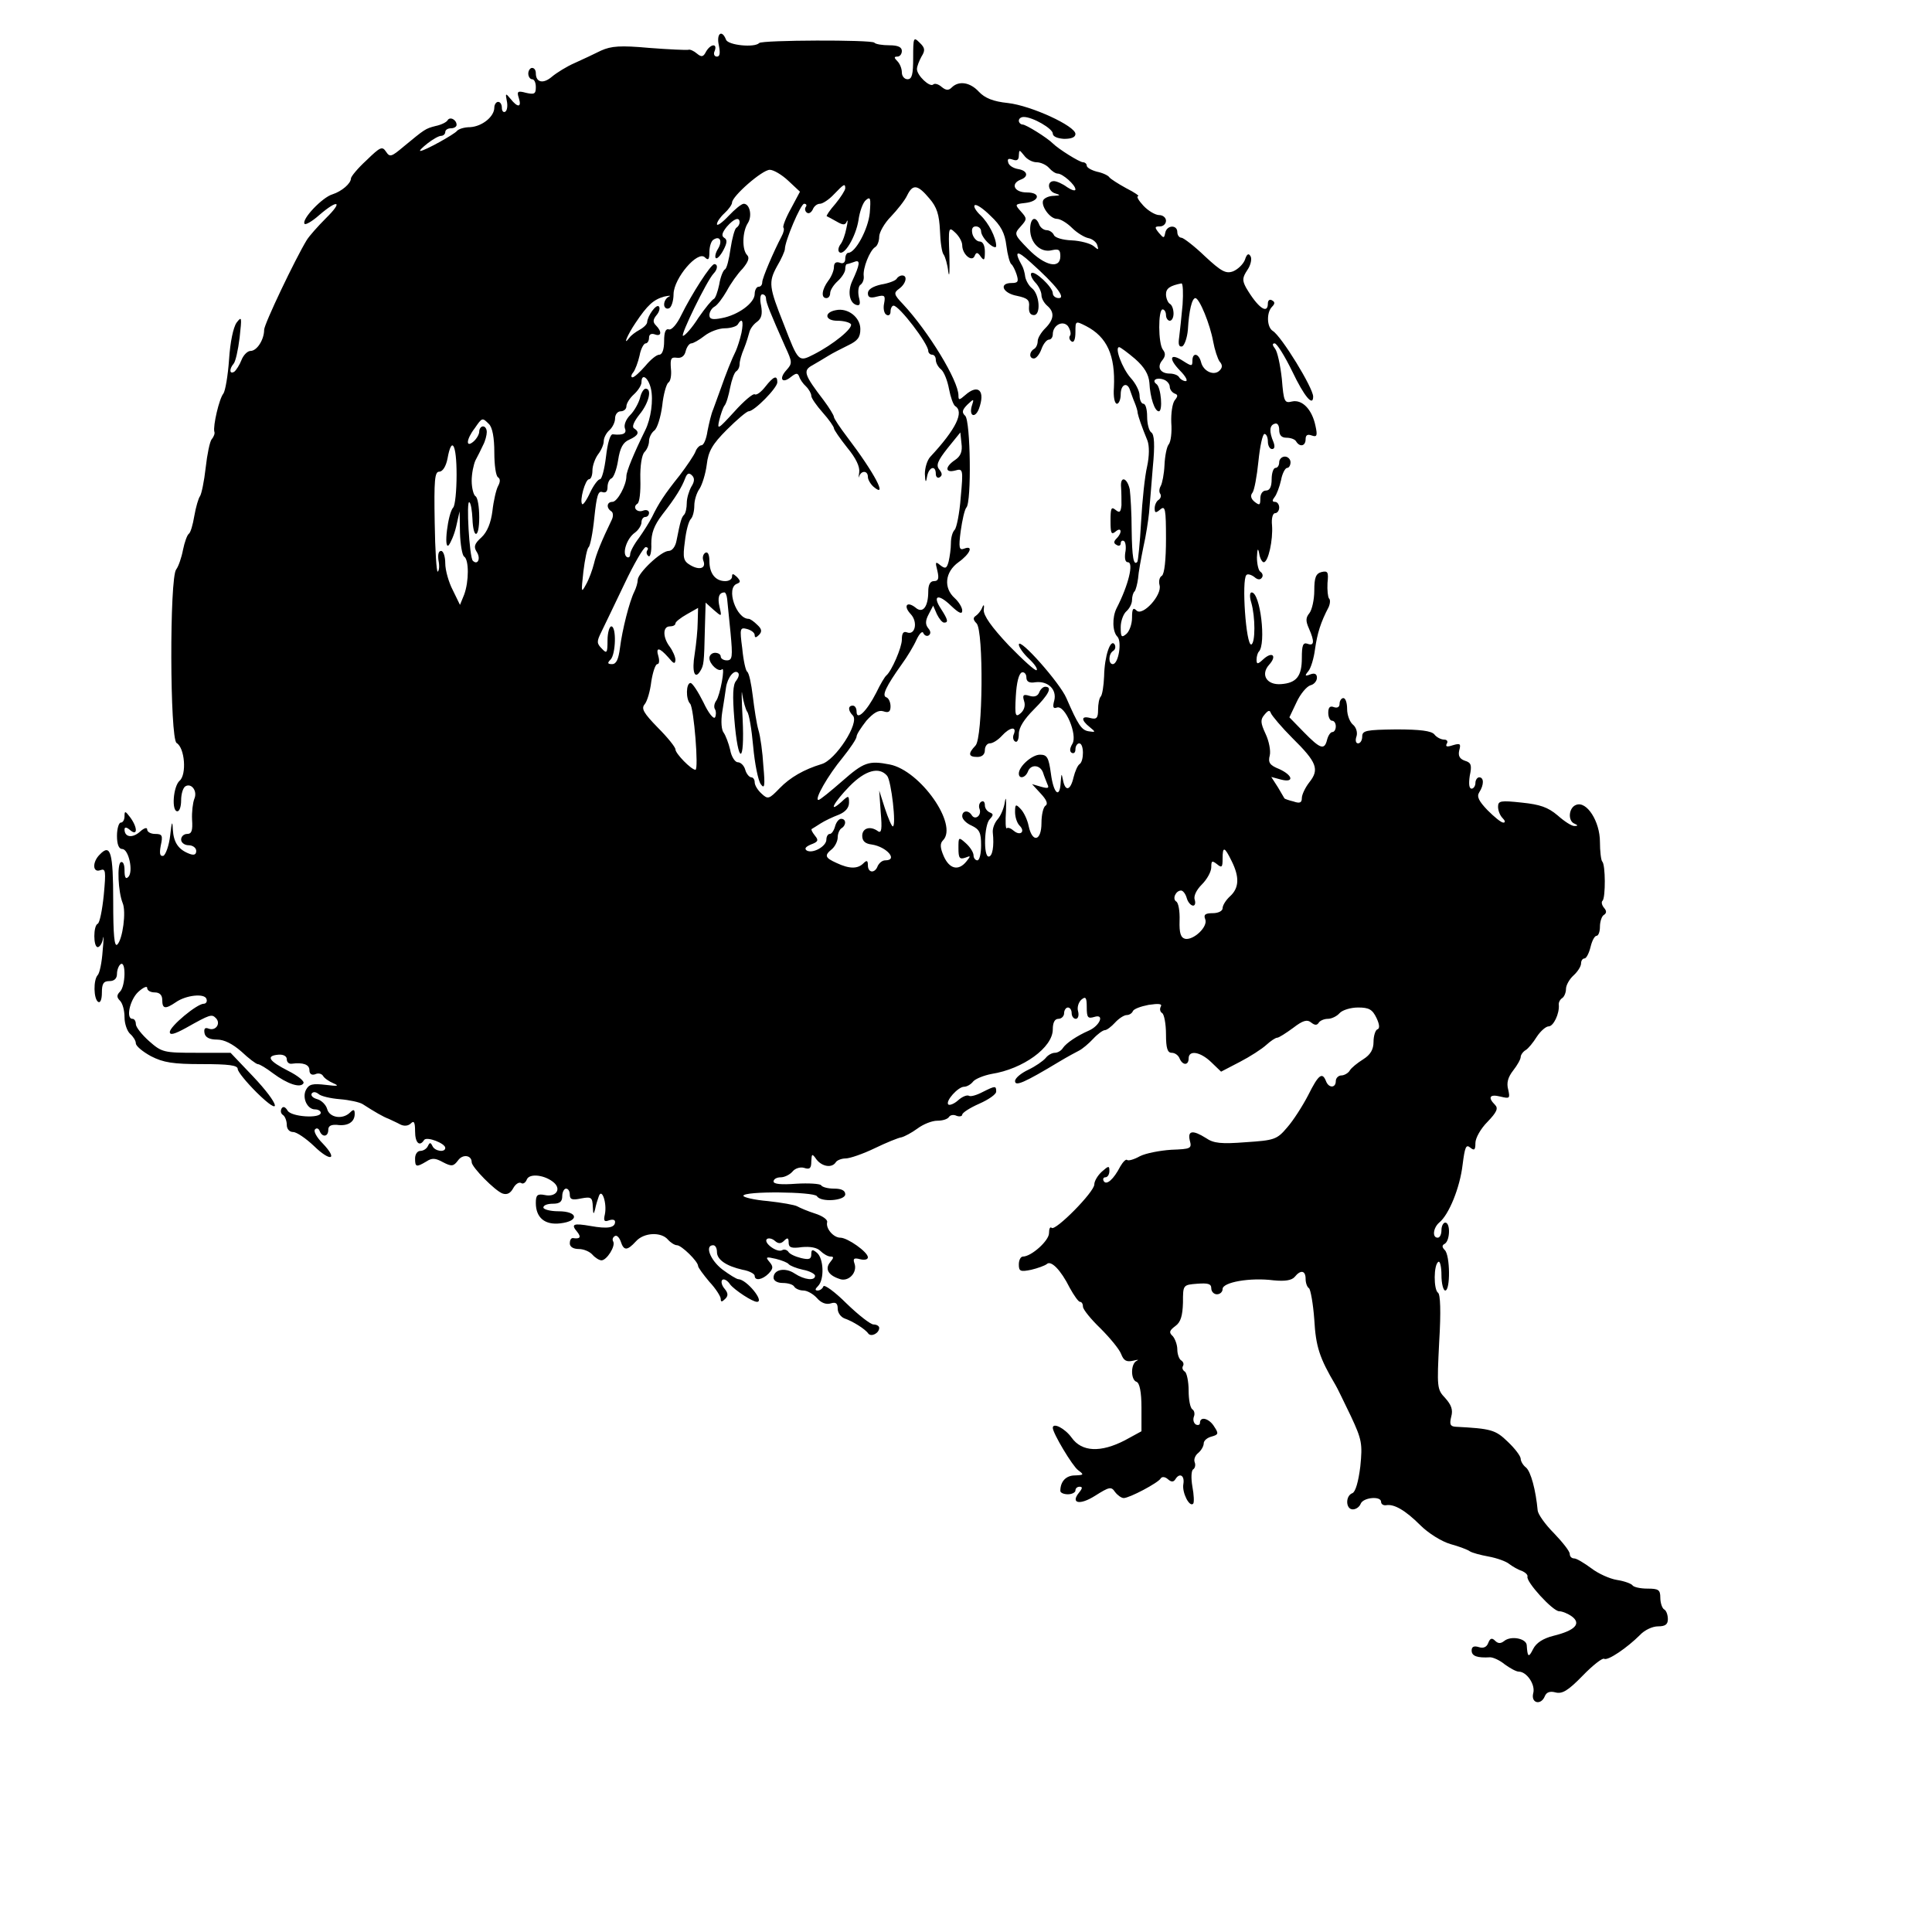 <?xml version="1.0" standalone="no"?>
<!DOCTYPE svg PUBLIC "-//W3C//DTD SVG 20010904//EN"
 "http://www.w3.org/TR/2001/REC-SVG-20010904/DTD/svg10.dtd">
<svg version="1.0" xmlns="http://www.w3.org/2000/svg"
 width="512pt" height="512pt" viewBox="0 0 512 512"
 preserveAspectRatio="xMidYMid meet">
<g transform="translate(0,512) scale(0.1,-0.1)"
fill="#000000" stroke="none">
<path d="M1905 5000 c4 -20 3 -30 -5 -30 -7 0 -10 7 -6 15 8 21 -11 19 -23 -2
-7 -14 -12 -15 -24 -5 -8 7 -19 12 -23 10 -5 -1 -52 1 -103 5 -77 7 -101 5
-128 -7 -18 -9 -50 -24 -70 -33 -21 -9 -48 -26 -60 -36 -23 -20 -43 -16 -43 9
0 8 -4 14 -10 14 -5 0 -10 -7 -10 -15 0 -8 5 -15 10 -15 6 0 10 -9 10 -21 0
-18 -4 -20 -26 -15 -22 6 -25 4 -19 -14 8 -25 -3 -26 -22 -2 -13 16 -14 15
-10 -5 3 -13 1 -26 -4 -29 -5 -3 -9 2 -9 10 0 9 -4 16 -10 16 -5 0 -10 -7 -10
-15 0 -24 -32 -50 -64 -52 -16 0 -31 -5 -35 -10 -7 -9 -86 -53 -97 -53 -4 0 5
9 19 20 14 11 30 20 36 20 6 0 11 5 11 10 0 6 7 10 15 10 8 0 15 4 15 9 0 14
-18 23 -24 12 -3 -5 -17 -12 -32 -15 -27 -7 -28 -8 -85 -55 -32 -27 -36 -28
-46 -13 -10 15 -15 13 -52 -23 -23 -21 -41 -43 -41 -48 0 -13 -24 -34 -49 -42
-27 -8 -82 -66 -74 -78 2 -4 20 6 39 23 50 43 64 37 18 -8 -22 -22 -44 -47
-51 -58 -31 -51 -113 -223 -113 -238 0 -26 -19 -56 -36 -56 -8 0 -19 -11 -24
-24 -5 -13 -14 -27 -19 -31 -13 -8 -14 7 -2 21 5 5 12 36 16 69 6 55 6 58 -8
40 -9 -13 -17 -52 -20 -98 -3 -43 -10 -83 -15 -90 -11 -13 -28 -86 -24 -101 2
-4 -1 -13 -7 -20 -5 -6 -12 -40 -16 -76 -4 -36 -11 -69 -15 -75 -4 -5 -11 -29
-15 -52 -4 -24 -10 -45 -15 -48 -4 -3 -11 -22 -15 -42 -4 -21 -12 -44 -18 -52
-18 -21 -17 -449 1 -460 22 -13 27 -84 8 -100 -17 -15 -22 -81 -6 -81 6 0 10
13 10 29 0 17 5 33 11 37 16 10 33 -12 24 -33 -4 -10 -7 -35 -6 -55 2 -29 -1
-38 -13 -38 -9 0 -16 -7 -16 -15 0 -8 9 -15 20 -15 11 0 20 -7 20 -15 0 -10
-6 -12 -17 -8 -30 11 -43 30 -45 65 -1 25 -3 21 -7 -16 -3 -27 -12 -51 -18
-54 -9 -2 -11 5 -7 27 6 27 4 31 -15 31 -11 0 -21 5 -21 12 0 6 -8 4 -19 -6
-20 -18 -41 -15 -41 6 0 7 6 6 15 -2 20 -17 20 7 0 34 -13 17 -15 18 -15 3 0
-9 -4 -17 -10 -17 -5 0 -10 -16 -10 -35 0 -23 5 -35 14 -35 17 0 30 -60 16
-74 -7 -7 -10 -1 -10 18 0 15 -4 24 -10 21 -10 -6 -7 -78 5 -108 10 -23 0 -96
-14 -110 -8 -8 -11 25 -11 115 0 129 -7 153 -35 124 -21 -20 -20 -50 1 -42 14
5 15 -2 9 -66 -4 -40 -11 -74 -16 -76 -12 -5 -12 -62 0 -62 5 0 12 10 14 23 2
12 2 -3 -1 -33 -2 -30 -8 -59 -13 -64 -12 -13 -11 -63 1 -71 6 -4 10 7 10 24
0 24 4 31 20 31 13 0 20 7 20 19 0 11 5 23 10 26 14 9 13 -58 -2 -73 -9 -9 -9
-15 0 -24 7 -7 12 -26 12 -44 0 -17 7 -37 15 -44 8 -7 15 -18 15 -25 0 -7 18
-22 40 -34 33 -17 59 -21 135 -21 71 0 95 -3 95 -13 0 -7 23 -35 50 -62 70
-69 62 -33 -10 43 l-59 62 -90 0 c-87 0 -92 1 -126 31 -19 17 -35 37 -35 45 0
8 -4 14 -9 14 -18 0 -7 50 15 71 13 12 24 17 24 11 0 -7 9 -12 20 -12 13 0 20
-7 20 -20 0 -24 8 -25 36 -6 27 19 76 24 81 9 3 -7 -1 -13 -7 -13 -18 0 -90
-60 -90 -75 0 -9 12 -6 43 11 64 36 68 37 79 26 14 -14 0 -35 -19 -28 -10 4
-13 0 -11 -12 2 -11 13 -17 33 -17 19 0 41 -11 65 -32 19 -18 39 -33 43 -33 5
0 23 -11 40 -24 39 -29 73 -40 81 -27 4 5 -14 20 -40 33 -51 26 -61 40 -26 43
13 1 22 -4 22 -12 0 -8 6 -13 13 -12 30 4 47 -2 47 -17 0 -10 6 -14 15 -11 8
4 17 2 21 -4 3 -6 16 -15 28 -20 16 -7 11 -8 -21 -4 -34 4 -44 2 -52 -13 -11
-21 3 -52 24 -52 8 0 15 -4 15 -9 0 -16 -79 -11 -88 6 -6 10 -12 12 -16 5 -3
-6 -2 -13 4 -17 5 -3 10 -15 10 -26 0 -11 7 -19 17 -19 9 0 34 -17 55 -37 44
-43 65 -37 23 7 -16 16 -25 33 -20 37 4 5 10 2 12 -4 7 -18 23 -16 23 3 0 10
7 14 23 13 28 -4 47 7 47 29 0 12 -3 13 -12 4 -20 -20 -55 -14 -61 9 -3 11
-15 23 -26 26 -11 3 -18 9 -15 15 4 5 10 5 18 -1 6 -6 32 -12 57 -14 25 -2 52
-8 60 -13 31 -20 55 -34 69 -39 8 -4 22 -10 31 -15 10 -5 21 -4 28 3 8 8 11 3
11 -21 0 -31 12 -42 24 -23 7 10 56 -9 56 -21 0 -13 -28 -9 -34 5 -5 10 -7 10
-12 0 -3 -7 -12 -13 -20 -13 -8 0 -14 -9 -14 -20 0 -23 3 -24 30 -8 15 10 24
9 44 -2 23 -12 28 -11 40 5 12 17 36 14 36 -5 0 -13 62 -76 82 -83 12 -4 21 1
28 14 6 11 15 17 21 14 5 -4 12 1 15 9 7 18 50 12 73 -9 19 -18 3 -38 -25 -32
-20 4 -24 0 -24 -21 0 -39 24 -59 65 -54 51 6 47 32 -5 32 -22 0 -40 5 -40 10
0 6 11 10 25 10 18 0 25 5 25 20 0 11 5 20 10 20 6 0 10 -7 10 -16 0 -13 7
-15 30 -10 27 5 30 3 31 -22 1 -20 2 -22 6 -7 2 11 7 27 10 35 8 23 22 -19 16
-48 -4 -17 -2 -21 11 -16 9 3 16 2 16 -4 0 -16 -20 -19 -65 -11 -46 8 -53 5
-35 -16 11 -14 7 -19 -12 -16 -5 0 -8 -6 -8 -14 0 -9 9 -15 24 -15 13 0 29 -7
36 -15 7 -8 18 -15 24 -15 14 0 38 38 31 50 -3 5 -1 11 4 14 5 4 12 -3 16 -14
8 -25 17 -25 40 0 21 24 67 26 85 5 7 -8 18 -15 24 -15 12 0 56 -43 56 -55 0
-4 14 -23 30 -42 17 -18 30 -39 30 -45 0 -9 3 -9 12 0 8 8 8 15 -2 27 -7 8
-10 19 -6 23 4 4 14 -1 21 -12 12 -15 59 -46 71 -46 21 0 -27 59 -49 60 -5 0
-24 12 -43 26 -32 25 -47 64 -24 64 6 0 10 -8 10 -18 0 -20 24 -37 68 -47 18
-3 32 -11 32 -16 0 -14 20 -11 37 6 12 13 13 18 2 31 -11 13 -9 14 17 8 16 -4
31 -10 34 -14 3 -4 20 -11 38 -15 17 -3 32 -11 32 -16 0 -14 -28 -11 -54 6
-25 17 -56 11 -56 -11 0 -8 10 -14 24 -14 14 0 28 -4 31 -10 3 -5 14 -10 24
-10 10 0 26 -9 36 -20 11 -13 25 -18 37 -14 13 4 18 0 18 -14 0 -11 8 -22 18
-26 21 -7 55 -28 63 -40 8 -10 29 1 29 15 0 5 -7 9 -15 9 -8 0 -40 25 -72 56
-31 31 -59 51 -61 45 -2 -6 -9 -11 -15 -11 -8 0 -7 4 1 12 17 17 15 73 -3 88
-12 10 -15 9 -15 -4 0 -13 -6 -15 -27 -10 -16 4 -31 11 -34 17 -4 5 -11 7 -16
4 -13 -8 -50 19 -41 29 4 4 14 2 21 -4 10 -9 17 -8 25 0 9 9 12 8 12 -5 0 -13
7 -16 35 -12 22 2 40 -1 49 -10 8 -8 20 -15 27 -15 9 0 9 -3 -1 -15 -14 -17
-6 -34 24 -44 24 -10 50 17 40 42 -4 12 0 14 15 10 12 -3 21 -1 21 5 0 14 -54
52 -73 52 -18 0 -39 24 -35 41 2 7 -13 17 -32 23 -19 6 -40 15 -47 19 -7 4
-42 10 -78 14 -36 3 -65 10 -65 14 0 13 187 11 195 -1 10 -17 75 -12 75 5 0
10 -10 15 -29 15 -17 0 -32 4 -35 9 -3 4 -33 6 -66 4 -40 -3 -60 -1 -60 6 0 6
8 11 19 11 10 0 24 7 31 15 7 9 21 13 31 10 15 -5 19 -1 19 17 1 21 2 22 14 5
15 -19 41 -23 51 -7 3 5 15 10 26 10 11 0 46 12 77 27 31 15 63 28 71 29 8 2
27 12 42 23 16 12 39 21 53 21 14 0 27 4 31 10 3 5 12 7 20 3 8 -3 15 -1 15 3
0 5 20 18 45 29 25 11 45 25 45 32 0 16 -2 16 -36 -1 -15 -8 -32 -13 -36 -10
-5 3 -18 -2 -29 -12 -10 -9 -22 -14 -26 -11 -8 9 26 47 42 47 7 0 18 6 24 14
6 7 28 16 49 20 83 13 162 70 162 118 0 18 5 28 15 28 8 0 15 7 15 15 0 8 5
15 10 15 6 0 10 -7 10 -15 0 -8 5 -15 11 -15 6 0 9 9 6 20 -3 10 1 24 9 31 11
9 14 6 14 -20 0 -28 3 -31 20 -26 28 9 15 -23 -14 -36 -32 -14 -60 -33 -69
-46 -4 -7 -14 -13 -21 -13 -8 0 -19 -6 -25 -14 -7 -8 -27 -22 -46 -31 -19 -9
-35 -22 -35 -30 0 -15 25 -4 118 52 20 12 44 25 52 29 8 4 25 18 37 31 12 13
26 23 31 23 5 0 17 9 27 20 10 11 24 20 31 20 7 0 14 5 16 10 2 6 21 13 42 17
27 4 37 3 32 -5 -3 -6 -2 -13 4 -17 5 -3 10 -28 10 -56 0 -37 4 -49 15 -49 9
0 18 -7 21 -15 8 -19 24 -19 24 0 0 23 31 18 60 -10 l26 -25 50 26 c27 14 58
34 70 45 11 10 24 19 29 19 4 0 23 12 42 26 26 20 37 23 48 14 9 -7 15 -8 20
0 3 5 14 10 24 10 10 0 24 7 31 15 7 8 29 15 49 15 29 0 38 -5 49 -28 8 -17 9
-28 2 -30 -5 -2 -10 -17 -10 -33 0 -20 -8 -34 -27 -46 -16 -10 -32 -23 -36
-30 -4 -7 -15 -13 -22 -13 -8 0 -15 -7 -15 -15 0 -19 -19 -19 -26 0 -10 25
-20 17 -47 -37 -15 -29 -40 -68 -56 -86 -27 -32 -34 -34 -110 -39 -64 -5 -85
-3 -105 11 -35 22 -49 20 -43 -6 6 -22 3 -23 -49 -25 -30 -2 -67 -9 -83 -17
-16 -9 -31 -13 -34 -10 -3 3 -11 -5 -18 -17 -18 -35 -37 -51 -44 -39 -3 5 -1
10 4 10 6 0 11 7 11 17 0 14 -2 14 -20 -2 -11 -10 -20 -25 -20 -34 0 -20 -103
-124 -113 -115 -4 4 -7 -2 -7 -14 0 -20 -47 -62 -69 -62 -6 0 -11 -9 -11 -21
0 -18 4 -20 33 -14 17 4 36 11 41 15 11 11 37 -15 61 -63 11 -20 23 -37 27
-37 5 0 8 -6 8 -13 0 -7 21 -33 46 -57 25 -25 50 -55 55 -68 7 -18 14 -22 32
-18 12 3 16 3 10 0 -17 -7 -17 -51 -1 -56 8 -3 13 -27 13 -68 l0 -63 -44 -24
c-64 -33 -114 -31 -141 7 -18 25 -50 41 -50 26 0 -14 52 -101 67 -112 16 -12
16 -13 -8 -14 -24 0 -39 -16 -39 -41 0 -5 9 -9 20 -9 11 0 20 5 20 10 0 6 5
10 11 10 8 0 8 -4 -1 -15 -24 -29 1 -35 42 -9 38 24 43 25 53 10 7 -9 17 -16
23 -16 15 0 91 40 98 52 3 5 11 5 19 -2 9 -8 15 -8 20 0 11 18 25 10 21 -13
-4 -22 16 -62 26 -52 3 3 2 24 -2 45 -4 23 -3 43 2 46 5 3 7 12 4 19 -3 8 2
19 10 25 8 7 14 18 14 25 0 7 9 15 21 18 18 5 19 8 7 26 -13 22 -38 29 -38 10
0 -5 -5 -7 -11 -4 -6 4 -8 13 -5 21 3 7 1 16 -4 19 -6 4 -10 26 -10 50 0 24
-5 47 -10 50 -6 4 -8 10 -5 15 3 5 1 11 -5 15 -5 3 -10 16 -10 29 0 12 -6 28
-12 35 -11 10 -9 15 7 27 14 10 19 27 20 62 0 47 0 47 38 50 28 2 37 0 37 -12
0 -9 7 -16 15 -16 8 0 15 6 15 14 0 18 73 31 135 23 31 -3 48 0 56 9 16 20 29
17 29 -5 0 -11 4 -22 9 -25 4 -3 11 -41 14 -83 4 -72 14 -102 56 -173 5 -8 23
-46 41 -83 29 -62 31 -73 25 -133 -5 -41 -13 -68 -21 -71 -19 -7 -18 -43 1
-43 9 0 18 7 21 15 7 17 54 21 54 5 0 -6 6 -10 13 -9 21 4 51 -13 91 -53 21
-21 56 -43 80 -50 22 -6 46 -15 51 -19 6 -4 28 -10 50 -14 22 -4 47 -13 55
-20 8 -6 23 -15 33 -18 9 -4 16 -10 15 -15 -5 -13 67 -92 84 -92 8 0 23 -6 34
-14 25 -19 8 -37 -49 -51 -28 -7 -46 -19 -54 -35 -12 -24 -15 -22 -17 10 -1
18 -42 26 -60 11 -9 -7 -16 -7 -24 1 -8 8 -13 7 -18 -6 -4 -11 -13 -15 -25
-11 -13 4 -19 1 -19 -9 0 -15 15 -20 49 -18 8 0 26 -8 39 -19 14 -10 30 -19
37 -19 21 0 45 -35 38 -58 -6 -26 21 -32 31 -7 4 10 13 14 28 10 18 -5 34 5
72 44 27 28 53 48 57 45 10 -6 62 30 95 63 12 13 33 23 48 23 19 0 26 5 26 19
0 11 -4 23 -10 26 -5 3 -10 17 -10 31 0 21 -5 24 -34 24 -19 0 -37 4 -40 9 -3
4 -21 11 -41 14 -19 3 -50 17 -68 31 -19 14 -39 26 -45 26 -7 0 -12 5 -12 12
0 7 -19 31 -42 55 -23 23 -42 50 -43 60 -5 54 -18 103 -31 114 -8 6 -14 17
-14 23 0 7 -15 27 -34 45 -33 32 -44 35 -139 40 -14 1 -16 7 -11 27 5 18 0 31
-16 49 -22 23 -22 28 -16 149 5 81 3 126 -3 130 -12 8 -12 75 1 82 4 3 8 -13
8 -35 0 -23 5 -41 10 -41 14 0 13 93 -1 107 -8 8 -8 13 0 17 14 9 15 56 1 56
-5 0 -10 -9 -10 -20 0 -11 -4 -20 -10 -20 -15 0 -12 26 4 40 26 21 55 93 62
153 6 47 9 55 20 46 11 -9 14 -7 14 12 0 13 14 38 32 56 25 26 29 36 20 45
-20 20 -14 29 14 22 25 -6 26 -5 21 18 -5 18 -1 33 13 51 11 14 20 30 20 36 0
5 6 14 13 18 7 4 20 20 30 36 10 15 24 27 31 27 13 0 29 34 27 57 -1 6 3 14 9
18 5 3 10 14 10 24 0 10 9 26 20 36 11 10 20 24 20 32 0 7 4 13 9 13 5 0 12
14 16 30 4 17 11 30 16 30 5 0 9 11 9 24 0 14 5 28 10 31 8 5 8 11 1 19 -6 7
-8 16 -4 19 8 8 8 96 -1 104 -3 3 -6 27 -6 52 0 54 -35 109 -63 98 -20 -7 -23
-43 -4 -50 9 -4 9 -6 0 -6 -7 -1 -27 12 -45 28 -26 22 -47 29 -95 34 -56 6
-63 5 -63 -11 0 -10 5 -23 12 -30 7 -7 8 -12 2 -12 -6 0 -24 15 -42 33 -23 24
-29 36 -22 47 13 20 13 40 0 40 -5 0 -10 -7 -10 -15 0 -8 -5 -15 -10 -15 -7 0
-8 13 -5 34 6 28 4 35 -13 40 -14 5 -18 13 -15 27 5 18 3 20 -17 14 -15 -5
-20 -4 -16 4 4 6 1 11 -7 11 -8 0 -20 6 -26 14 -8 9 -37 13 -101 13 -80 -1
-90 -3 -90 -19 0 -10 -5 -18 -11 -18 -6 0 -8 8 -4 19 3 10 -1 24 -10 31 -8 7
-15 25 -15 41 0 16 -4 29 -10 29 -5 0 -10 -7 -10 -15 0 -9 -6 -12 -15 -9 -10
4 -15 0 -15 -15 0 -12 5 -21 10 -21 6 0 10 -7 10 -15 0 -8 -4 -15 -9 -15 -5 0
-11 -9 -14 -20 -7 -29 -18 -25 -62 20 l-38 39 19 40 c10 22 27 42 37 45 9 2
17 11 17 20 0 10 -6 13 -17 9 -15 -6 -16 -4 -6 8 7 8 15 35 18 59 6 42 15 71
36 111 4 9 5 20 1 23 -3 4 -5 22 -4 41 3 29 1 33 -16 29 -15 -4 -19 -15 -19
-49 0 -24 -6 -51 -13 -60 -10 -12 -10 -21 -1 -41 15 -34 14 -47 -4 -40 -12 4
-15 -4 -15 -38 0 -48 -14 -66 -55 -69 -38 -3 -55 25 -32 51 22 24 9 37 -15 15
-15 -14 -18 -14 -18 -1 0 8 3 18 6 21 20 20 4 157 -19 157 -5 0 -6 -11 -1 -27
11 -38 11 -107 0 -111 -14 -3 -26 171 -13 184 3 4 13 1 21 -5 9 -8 16 -8 20
-2 4 5 2 12 -4 16 -5 3 -9 21 -9 38 1 24 3 26 6 10 2 -13 8 -23 12 -23 12 0
25 59 22 98 -2 18 2 32 8 32 6 0 11 7 11 15 0 8 -5 15 -11 15 -8 0 -8 4 -1 13
5 6 13 27 17 45 3 17 11 32 16 32 5 0 9 7 9 15 0 8 -7 15 -15 15 -8 0 -15 -7
-15 -15 0 -8 -4 -15 -10 -15 -5 0 -10 -13 -10 -30 0 -20 -5 -30 -15 -30 -9 0
-15 -9 -15 -21 0 -18 -2 -19 -15 -9 -10 8 -12 17 -6 24 5 6 12 44 16 84 4 39
11 72 16 72 5 0 9 -9 9 -20 0 -11 5 -20 11 -20 7 0 8 7 4 18 -12 28 -11 45 3
49 7 3 12 -4 12 -16 0 -14 6 -21 19 -21 11 0 23 -4 26 -10 10 -16 25 -12 25 6
0 11 5 14 16 10 14 -5 16 -1 10 26 -9 43 -35 70 -62 64 -20 -5 -22 -1 -27 60
-4 37 -12 73 -18 80 -7 9 -8 14 -1 14 6 0 27 -34 47 -75 31 -65 55 -94 55 -66
0 23 -84 160 -107 174 -16 10 -17 49 -2 64 8 8 8 13 0 17 -6 4 -11 0 -11 -8 0
-31 -27 -11 -58 42 -10 19 -10 26 4 47 9 13 12 30 8 36 -5 9 -10 6 -15 -10 -5
-12 -19 -25 -31 -30 -19 -7 -31 -1 -75 40 -28 27 -57 49 -62 49 -6 0 -11 7
-11 15 0 20 -28 19 -32 -2 -3 -15 -4 -15 -17 0 -12 15 -11 17 3 17 9 0 16 7
16 15 0 8 -8 15 -18 15 -10 0 -29 11 -42 25 -13 14 -19 25 -14 25 5 0 -9 10
-31 21 -22 12 -42 25 -45 29 -3 5 -18 12 -33 15 -15 4 -27 11 -27 16 0 5 -5 9
-10 9 -9 0 -65 35 -80 50 -15 15 -71 50 -80 50 -5 0 -10 5 -10 10 0 6 6 10 13
10 24 0 77 -31 77 -44 0 -8 13 -13 30 -14 19 0 30 4 30 13 0 21 -117 75 -179
82 -39 4 -61 13 -77 30 -23 25 -53 30 -72 11 -8 -8 -15 -8 -27 2 -8 7 -18 10
-22 6 -9 -8 -43 24 -43 41 0 7 6 22 12 33 10 16 10 23 -5 37 -16 16 -17 14
-17 -40 0 -44 -3 -57 -15 -57 -8 0 -15 8 -15 18 0 10 -5 23 -12 30 -9 9 -9 12
0 12 7 0 12 7 12 15 0 10 -10 15 -33 15 -19 0 -37 3 -40 7 -8 8 -297 7 -305
-1 -12 -13 -83 -6 -88 9 -11 28 -26 16 -19 -15z m842 -310 c11 0 26 -7 33 -15
7 -8 17 -15 23 -15 13 0 47 -30 47 -42 0 -5 -10 -2 -22 6 -12 9 -28 16 -35 16
-20 0 -16 -28 5 -33 13 -4 12 -5 -5 -6 -12 0 -24 -5 -28 -11 -8 -14 17 -50 36
-50 9 0 27 -11 40 -24 13 -13 33 -25 43 -27 11 -2 22 -11 24 -19 4 -13 3 -13
-10 -2 -9 7 -35 14 -58 15 -24 1 -44 7 -47 14 -3 7 -12 13 -19 13 -8 0 -17 7
-20 15 -10 25 -24 17 -24 -13 0 -36 28 -63 58 -55 18 4 22 1 22 -16 0 -35 -41
-26 -85 19 -38 39 -38 40 -20 60 17 19 17 21 1 39 -17 19 -17 20 10 23 39 4
44 28 5 28 -33 0 -44 23 -16 34 22 8 18 24 -7 28 -12 2 -24 9 -26 17 -3 10 0
12 12 8 11 -4 16 -1 16 11 1 16 1 16 14 0 7 -10 22 -18 33 -18z m-658 -49 l31
-29 -24 -45 c-14 -25 -22 -47 -20 -50 3 -3 1 -13 -5 -24 -21 -40 -51 -110 -51
-121 0 -7 -4 -12 -10 -12 -5 0 -10 -9 -10 -19 0 -24 -44 -56 -87 -64 -25 -5
-33 -3 -33 8 0 8 6 18 13 22 8 4 22 23 33 42 10 19 29 46 42 59 15 18 19 29
12 36 -14 14 -13 62 2 85 12 19 5 51 -11 51 -6 0 -24 -15 -40 -32 -17 -18 -31
-28 -31 -22 0 6 9 19 20 29 11 10 20 23 20 28 0 17 80 87 100 87 10 0 32 -13
49 -29z m151 -20 c0 -5 -12 -24 -26 -41 -15 -17 -25 -32 -23 -33 2 -1 14 -7
26 -14 17 -10 23 -10 27 0 3 7 3 -1 -1 -18 -3 -16 -10 -36 -16 -43 -5 -7 -7
-16 -3 -20 13 -12 44 41 51 84 3 23 12 48 20 54 12 10 13 4 10 -34 -4 -43 -38
-106 -57 -106 -4 0 -8 -7 -8 -16 0 -10 -6 -14 -15 -10 -10 3 -15 -1 -15 -12 0
-9 -7 -26 -15 -36 -17 -23 -20 -46 -5 -46 6 0 10 6 10 13 0 8 9 22 20 32 11
10 20 24 20 32 0 7 2 13 4 13 2 0 12 3 20 6 17 7 15 -7 -6 -52 -12 -27 -7 -56
11 -62 10 -3 12 2 7 21 -3 14 -1 29 4 32 6 4 10 14 9 23 -3 21 16 68 30 77 6
3 11 16 11 28 0 11 14 36 31 53 17 18 37 43 43 56 15 31 28 29 59 -8 20 -23
26 -43 28 -85 1 -30 5 -59 10 -64 4 -6 10 -26 12 -45 3 -19 4 0 3 43 -3 75 -2
77 15 61 11 -10 19 -25 19 -34 0 -24 26 -46 33 -28 4 10 8 10 16 -2 9 -12 11
-10 11 13 0 16 -5 27 -14 27 -7 0 -16 9 -19 20 -3 13 0 20 9 20 8 0 14 -6 14
-13 0 -8 9 -22 20 -32 11 -10 20 -13 20 -7 0 22 -20 61 -41 81 -12 11 -20 24
-16 27 4 4 23 -9 42 -28 28 -26 38 -46 42 -79 3 -24 9 -46 13 -49 4 -3 10 -15
14 -27 6 -19 4 -23 -13 -23 -35 0 -24 -27 14 -34 28 -6 34 -11 32 -29 -1 -14
3 -22 13 -22 19 0 15 55 -5 71 -8 6 -16 20 -18 30 -1 10 -5 24 -8 29 -23 41
-15 44 23 9 67 -60 93 -94 74 -94 -9 0 -16 6 -16 13 0 16 -49 62 -57 53 -3 -3
1 -14 10 -24 10 -10 17 -26 17 -34 0 -9 7 -21 15 -28 20 -17 19 -36 -5 -60
-11 -11 -20 -26 -20 -34 0 -8 -4 -18 -10 -21 -13 -8 -13 -25 0 -25 6 0 15 11
20 25 5 14 14 25 20 25 5 0 10 6 10 14 0 24 26 38 40 22 6 -9 9 -20 6 -25 -4
-5 -2 -12 4 -16 6 -4 10 6 10 25 0 30 0 30 28 16 56 -29 78 -78 74 -163 -2
-25 2 -43 8 -43 5 0 10 11 10 25 0 27 18 34 25 10 3 -8 8 -23 12 -32 4 -10 8
-22 8 -28 2 -10 10 -34 26 -73 5 -14 5 -40 -1 -68 -6 -25 -13 -91 -16 -147 -3
-56 -8 -104 -10 -106 -10 -11 -14 12 -15 85 0 43 -3 91 -5 107 -7 32 -26 37
-23 5 1 -13 1 -34 1 -47 -2 -19 -5 -21 -16 -12 -11 9 -13 4 -13 -29 0 -33 2
-38 13 -29 16 14 19 -2 3 -18 -8 -8 -8 -13 0 -17 6 -4 11 -2 11 4 0 6 4 9 9 6
4 -3 6 -17 3 -31 -2 -15 0 -25 7 -25 16 0 2 -60 -30 -122 -12 -24 -11 -62 2
-75 13 -13 3 -73 -12 -73 -12 0 -12 27 1 35 6 4 7 11 4 17 -11 17 -27 -31 -28
-84 -1 -26 -5 -50 -9 -54 -4 -4 -7 -20 -7 -35 0 -22 -4 -26 -20 -22 -25 7 -26
-5 -2 -24 16 -13 16 -14 -3 -11 -19 3 -28 17 -59 88 -17 40 -125 162 -126 142
0 -7 12 -24 27 -38 14 -13 24 -27 20 -30 -3 -3 -36 27 -74 66 -46 49 -67 79
-66 94 2 13 0 16 -4 6 -3 -8 -11 -18 -17 -22 -8 -5 -7 -11 2 -20 19 -19 17
-305 -3 -324 -20 -21 -19 -30 5 -30 13 0 20 7 20 18 0 10 6 18 13 18 8 0 22 9
32 20 21 23 40 26 32 5 -4 -8 -2 -17 3 -20 6 -4 10 6 10 20 0 17 14 39 40 65
39 39 50 60 30 60 -6 0 -13 -7 -16 -15 -4 -10 -13 -13 -26 -9 -16 5 -19 2 -14
-14 4 -12 0 -24 -9 -32 -14 -12 -16 -7 -13 45 2 36 8 60 16 63 6 2 12 -4 12
-13 0 -11 7 -16 24 -13 33 4 57 -19 50 -48 -5 -18 -3 -23 7 -19 22 7 55 -73
41 -96 -7 -12 -8 -20 -2 -24 6 -3 10 1 10 9 0 9 5 16 10 16 13 0 13 -47 1 -55
-5 -3 -12 -19 -16 -35 -8 -35 -22 -39 -28 -7 -4 19 -4 18 -6 -5 -2 -46 -19
-32 -26 22 -6 43 -10 50 -29 50 -21 0 -56 -31 -56 -50 0 -15 17 -12 24 5 7 20
32 19 40 -2 3 -10 9 -24 12 -32 5 -10 1 -11 -17 -6 l-24 7 23 -25 c15 -16 20
-27 13 -32 -6 -3 -11 -24 -11 -46 0 -48 -24 -54 -34 -8 -3 16 -13 37 -21 45
-13 14 -15 13 -15 -8 0 -13 5 -29 12 -36 16 -16 2 -28 -15 -14 -8 7 -16 10
-19 7 -3 -3 -4 18 -2 47 1 29 0 40 -3 23 -2 -16 -11 -37 -19 -46 -8 -9 -14
-24 -13 -35 4 -37 -1 -64 -11 -64 -14 0 -12 84 3 99 10 11 10 14 0 18 -7 3
-13 11 -13 19 0 9 -4 13 -10 9 -5 -3 -7 -12 -4 -19 6 -17 -12 -31 -21 -16 -9
14 -25 12 -25 -3 0 -8 11 -19 25 -25 21 -10 25 -19 25 -52 0 -22 -4 -40 -10
-40 -5 0 -10 6 -10 13 0 8 -9 22 -20 32 -20 18 -20 17 -20 -13 0 -26 3 -30 18
-25 15 6 15 5 3 -10 -21 -26 -45 -20 -60 14 -10 23 -10 34 -2 42 41 41 -60
185 -141 201 -56 11 -69 6 -126 -44 -31 -27 -59 -50 -63 -50 -12 0 25 65 64
112 20 25 37 50 37 56 0 6 12 24 26 42 19 21 32 29 45 25 14 -5 19 -1 19 13 0
11 -5 22 -11 24 -13 4 -1 29 41 88 14 19 32 49 39 65 8 17 16 24 18 17 3 -6 9
-9 14 -6 6 4 6 11 -1 19 -8 10 -8 20 1 37 l12 23 10 -23 c6 -12 14 -22 19 -22
12 0 10 8 -8 36 -24 36 -8 42 26 9 21 -20 30 -24 30 -13 0 8 -9 23 -20 33 -30
27 -26 69 10 95 31 22 41 46 15 36 -13 -5 -15 2 -9 47 4 28 10 56 15 62 14 14
11 229 -3 243 -10 9 -8 16 6 30 17 16 18 16 11 -5 -7 -26 9 -32 19 -7 18 48
-1 68 -36 37 -16 -14 -18 -14 -18 -1 0 39 -79 169 -147 242 -25 26 -25 30 -10
41 18 13 23 35 8 35 -6 0 -12 -4 -15 -9 -3 -5 -22 -12 -41 -15 -22 -5 -35 -13
-35 -23 0 -11 6 -14 24 -9 20 5 23 3 19 -18 -3 -13 0 -27 6 -30 6 -4 11 0 11
8 0 9 4 16 8 16 15 0 92 -101 92 -120 0 -5 5 -10 10 -10 6 0 10 -6 10 -14 0
-7 6 -19 14 -25 8 -7 17 -30 21 -52 4 -21 11 -41 16 -45 25 -15 3 -61 -66
-135 -8 -9 -14 -29 -14 -45 1 -23 3 -25 6 -6 5 25 23 30 23 6 0 -8 5 -12 10
-9 8 5 7 11 -1 21 -9 11 -4 23 22 56 l34 42 3 -29 c3 -21 -2 -34 -17 -44 -27
-18 -27 -35 0 -28 21 6 22 4 15 -71 -3 -42 -11 -81 -16 -86 -6 -6 -10 -21 -10
-36 0 -14 -3 -35 -6 -48 -5 -19 -9 -20 -22 -10 -13 11 -14 9 -8 -14 5 -21 3
-28 -9 -28 -10 0 -15 -10 -15 -27 0 -42 -15 -60 -34 -43 -23 18 -33 4 -12 -18
19 -21 11 -56 -10 -48 -10 4 -14 -2 -14 -19 0 -21 -27 -83 -41 -95 -4 -3 -16
-23 -27 -46 -25 -49 -52 -75 -52 -50 0 9 -4 16 -10 16 -13 0 -13 -13 0 -26 19
-19 -46 -119 -83 -129 -46 -14 -83 -35 -111 -64 -28 -29 -31 -30 -48 -14 -10
9 -18 22 -18 30 0 7 -4 13 -9 13 -5 0 -13 9 -16 20 -3 11 -12 20 -20 20 -7 0
-17 15 -20 33 -4 17 -12 38 -17 45 -6 7 -8 30 -4 55 4 23 8 52 10 65 4 27 22
49 32 39 4 -4 1 -13 -5 -21 -9 -10 -10 -39 -5 -101 10 -124 28 -123 22 1 -3
54 -3 83 -1 64 3 -19 9 -40 13 -46 5 -5 12 -47 16 -92 4 -45 13 -90 20 -100
10 -14 12 -6 7 48 -2 36 -8 79 -13 95 -5 17 -11 57 -15 90 -4 33 -10 62 -15
65 -4 3 -10 30 -13 62 -7 53 -6 56 13 51 11 -3 20 -10 20 -16 0 -8 4 -7 11 0
9 9 8 16 -4 27 -9 9 -19 16 -23 16 -33 0 -61 82 -31 93 10 4 10 7 0 18 -10 9
-13 10 -13 1 0 -7 -8 -12 -18 -12 -26 0 -42 20 -42 53 0 17 -4 26 -11 22 -6
-4 -8 -13 -5 -21 8 -20 -10 -26 -34 -12 -19 11 -21 19 -15 63 3 28 10 54 16
60 5 5 9 21 9 35 0 14 6 34 14 45 7 11 16 40 19 64 4 35 15 54 53 92 27 27 53
49 58 49 15 0 76 62 76 77 0 20 -10 16 -32 -12 -11 -14 -23 -23 -28 -20 -4 3
-29 -18 -54 -46 -43 -47 -46 -49 -40 -23 4 16 10 34 14 39 5 6 11 27 15 48 4
20 11 40 16 43 5 3 9 11 9 19 0 8 5 26 12 42 6 15 12 35 14 43 2 8 10 20 20
27 12 9 15 20 11 43 -4 17 -2 30 3 30 6 0 10 -5 10 -11 0 -11 12 -40 51 -128
19 -41 19 -44 3 -62 -21 -23 -11 -37 12 -18 14 11 18 11 22 1 2 -7 10 -19 18
-26 8 -8 14 -19 14 -25 0 -6 14 -26 30 -44 17 -19 30 -38 30 -42 0 -4 16 -27
35 -51 24 -29 34 -51 32 -66 -2 -13 -2 -17 0 -10 6 16 23 15 23 -2 0 -7 7 -19
15 -26 39 -33 3 36 -70 132 -19 25 -35 49 -35 53 0 4 -12 24 -27 44 -52 68
-56 79 -30 93 12 7 31 18 42 25 11 7 35 19 53 28 25 12 32 21 32 43 0 31 -33
57 -65 50 -32 -6 -29 -28 4 -28 16 0 32 -4 36 -9 6 -11 -47 -54 -98 -80 -41
-21 -41 -21 -80 80 -39 98 -41 111 -18 153 12 20 21 41 21 46 0 21 42 120 51
120 6 0 8 -4 4 -9 -3 -5 -1 -12 4 -15 5 -3 11 1 15 9 3 8 11 15 19 15 7 0 24
11 37 25 26 27 30 30 30 16z m-280 -90 c0 -6 -4 -12 -9 -15 -4 -3 -11 -28 -15
-55 -4 -28 -10 -53 -15 -55 -5 -3 -12 -21 -15 -40 -4 -19 -10 -36 -14 -38 -5
-2 -23 -24 -41 -50 -17 -27 -36 -48 -41 -48 -8 0 63 146 81 165 11 11 12 25 2
25 -9 0 -60 -79 -88 -136 -11 -23 -25 -39 -32 -37 -9 3 -13 -7 -13 -31 0 -22
-5 -36 -13 -36 -7 0 -23 -13 -37 -30 -14 -16 -29 -30 -34 -30 -4 0 -4 6 2 13
5 6 13 27 17 45 3 17 11 32 16 32 5 0 9 7 9 15 0 9 6 12 15 9 18 -7 20 7 3 24
-8 8 -8 15 2 27 7 8 10 19 6 23 -7 7 -30 -25 -31 -42 0 -5 -9 -14 -20 -20 -11
-6 -23 -15 -27 -21 -19 -25 -5 8 16 39 32 48 48 62 76 70 14 3 19 3 13 0 -7
-3 -13 -12 -13 -21 0 -8 6 -13 13 -10 6 2 12 19 12 38 1 42 64 116 83 97 9 -9
12 -6 12 14 0 15 5 30 11 33 17 11 24 -4 12 -24 -7 -11 -9 -22 -6 -25 3 -3 12
6 20 21 10 19 11 28 2 33 -8 5 -5 14 7 29 19 22 34 27 34 12z m1174 -218 c-3
-32 -7 -71 -9 -86 -3 -20 -1 -27 8 -25 6 3 13 22 15 44 3 52 11 84 20 84 11
-1 39 -70 47 -115 4 -22 12 -46 17 -53 8 -9 8 -16 0 -24 -15 -15 -43 -2 -49
22 -6 24 -23 27 -23 4 0 -15 -2 -15 -24 -1 -35 23 -41 8 -9 -25 15 -15 22 -28
15 -28 -6 0 -14 5 -17 10 -3 6 -15 10 -25 10 -25 0 -35 17 -20 35 9 11 9 19 2
28 -13 16 -13 107 -1 107 5 0 9 -7 9 -15 0 -8 5 -15 10 -15 6 0 10 9 10 19 0
11 -4 23 -10 26 -5 3 -10 15 -10 25 0 16 11 23 41 29 4 0 5 -25 3 -56z m-1169
-75 c-4 -18 -11 -39 -15 -48 -11 -22 -26 -60 -40 -100 -7 -19 -16 -44 -20 -55
-5 -11 -11 -37 -15 -57 -3 -21 -10 -38 -16 -38 -5 0 -13 -8 -16 -17 -4 -10
-23 -38 -42 -63 -40 -50 -55 -73 -73 -110 -7 -14 -23 -39 -35 -56 -13 -17 -23
-36 -23 -43 0 -7 -4 -10 -9 -7 -13 9 0 49 21 64 10 7 18 20 18 28 0 8 5 14 10
14 6 0 10 5 10 11 0 6 -7 9 -15 6 -17 -7 -30 9 -16 18 6 3 9 32 8 65 -1 36 4
65 11 72 7 7 12 20 12 29 0 9 6 22 14 28 8 6 17 36 21 66 3 30 11 57 16 61 6
3 9 20 7 37 -2 26 0 31 15 29 12 -2 21 4 24 17 3 12 10 21 15 21 5 0 21 9 35
20 14 11 38 20 54 20 15 0 31 5 34 10 12 20 16 9 10 -22z m1043 -69 c25 -22
36 -41 38 -63 2 -40 14 -76 25 -76 11 0 6 63 -6 72 -14 10 0 19 19 12 9 -3 16
-12 16 -19 0 -7 6 -15 13 -18 9 -3 9 -7 0 -18 -6 -8 -10 -34 -9 -59 2 -25 -1
-51 -7 -58 -5 -6 -10 -31 -11 -55 -1 -23 -6 -48 -10 -55 -4 -7 -5 -16 -1 -21
3 -5 1 -12 -5 -16 -5 -3 -10 -13 -10 -22 0 -13 3 -13 15 -3 13 11 15 1 15 -78
0 -55 -4 -93 -11 -98 -6 -3 -9 -14 -6 -25 7 -26 -45 -83 -61 -67 -9 9 -12 5
-12 -19 0 -17 -7 -36 -15 -43 -13 -11 -15 -8 -15 18 0 16 7 35 15 42 8 7 15
20 15 30 0 9 3 20 7 23 3 4 7 19 9 34 1 16 8 53 14 83 7 30 13 71 15 90 2 19
6 74 10 121 6 61 4 88 -4 93 -6 4 -11 23 -11 42 0 19 -4 34 -10 34 -5 0 -10
10 -10 22 0 12 -11 33 -24 47 -22 25 -43 81 -30 81 3 0 22 -14 42 -31z m-1283
-79 c7 -30 0 -80 -15 -110 -30 -61 -50 -109 -50 -122 0 -24 -24 -68 -37 -68
-15 0 -17 -16 -3 -25 5 -3 6 -13 1 -23 -27 -56 -41 -90 -47 -116 -4 -16 -13
-41 -21 -55 -13 -24 -13 -21 -7 34 4 33 10 62 14 65 4 3 11 38 15 78 6 57 10
72 21 68 9 -3 14 1 14 13 0 11 5 21 10 23 6 2 14 23 18 48 5 33 13 48 30 55
24 11 28 20 12 30 -6 4 0 18 15 37 24 29 34 68 16 68 -5 0 -12 -11 -15 -25 -4
-14 -15 -34 -26 -45 -11 -11 -17 -26 -14 -35 6 -14 -5 -19 -32 -16 -7 1 -14
-24 -18 -59 -4 -33 -11 -60 -16 -60 -5 0 -17 -16 -26 -35 -9 -20 -19 -34 -21
-31 -8 8 8 66 18 66 5 0 9 10 9 23 0 13 7 32 15 43 8 10 15 26 15 35 0 9 7 22
15 29 8 7 15 21 15 31 0 11 7 19 15 19 8 0 15 6 15 13 0 8 9 22 20 32 11 10
20 24 20 32 0 25 18 13 25 -17z m-429 -94 c9 -9 14 -36 14 -75 0 -33 4 -63 10
-66 6 -4 6 -12 0 -23 -5 -9 -12 -39 -15 -66 -4 -32 -14 -56 -29 -70 -19 -17
-21 -25 -13 -38 12 -18 3 -37 -10 -24 -9 9 -18 163 -9 155 4 -3 7 -23 8 -43 2
-56 18 -54 18 3 0 27 -4 53 -10 56 -5 3 -10 22 -10 41 0 19 5 43 10 54 6 11
15 29 20 40 6 11 10 27 10 35 0 8 -4 15 -10 15 -5 0 -10 -6 -10 -14 0 -7 -7
-19 -15 -26 -21 -18 -20 5 3 35 20 29 20 29 38 11z m-86 -134 c0 -43 -4 -82
-9 -87 -14 -15 -26 -113 -12 -100 5 6 15 28 20 50 l9 40 1 -57 c1 -31 6 -60
11 -63 13 -8 13 -66 0 -101 l-11 -27 -19 39 c-11 21 -20 53 -20 71 0 18 -5 33
-11 33 -7 0 -9 -10 -7 -25 3 -14 2 -27 -2 -30 -3 -2 -7 56 -8 130 -2 113 0
135 12 135 9 0 18 14 22 35 11 61 24 38 24 -43z m622 -32 c-6 -11 -12 -30 -12
-43 0 -13 -3 -27 -7 -31 -7 -7 -10 -17 -20 -68 -3 -17 -12 -28 -21 -28 -20 0
-82 -59 -82 -77 0 -7 -4 -21 -9 -31 -13 -26 -32 -101 -38 -149 -4 -31 -10 -43
-21 -43 -12 0 -13 3 -4 12 14 14 16 88 2 88 -5 0 -10 -17 -10 -37 0 -34 -2
-36 -15 -22 -14 14 -14 19 -1 45 8 16 35 73 61 127 25 53 51 97 56 97 6 0 8
-4 4 -9 -3 -5 -1 -12 4 -15 4 -3 8 12 7 33 0 28 7 48 29 77 36 46 52 73 61 97
5 13 10 15 18 7 7 -7 7 -16 -2 -30z m95 -297 c1 -10 5 -51 9 -90 6 -64 5 -73
-10 -73 -9 0 -16 5 -16 10 0 6 -7 10 -15 10 -8 0 -15 -6 -15 -14 0 -16 24 -38
33 -30 10 10 -5 -70 -15 -83 -5 -7 -7 -17 -3 -23 3 -5 3 -15 0 -21 -4 -6 -18
12 -31 40 -14 28 -29 51 -34 51 -12 0 -13 -43 -1 -55 10 -12 23 -175 14 -175
-11 0 -53 43 -53 54 0 6 -21 32 -47 58 -37 38 -44 50 -35 61 7 8 15 35 18 61
4 25 11 46 16 46 5 0 6 9 3 20 -8 26 2 25 26 -2 14 -17 18 -19 19 -7 0 8 -7
24 -15 35 -19 25 -19 54 0 54 8 0 15 3 15 8 0 4 14 15 30 24 l30 17 -1 -37 c0
-20 -4 -59 -8 -85 -8 -47 0 -70 15 -45 9 15 10 20 12 112 l2 69 21 -19 c22
-19 22 -19 16 7 -6 25 -2 39 13 39 3 0 6 -8 7 -17z m1498 -369 c65 -64 72 -83
45 -117 -11 -14 -20 -33 -20 -42 0 -12 -5 -15 -22 -9 -13 3 -23 7 -24 8 0 0
-8 14 -17 29 l-18 28 26 -7 c35 -9 32 11 -5 28 -25 10 -30 17 -25 36 3 12 -2
38 -11 57 -14 30 -14 38 -3 51 10 12 14 13 17 4 3 -7 28 -37 57 -66z m-1074
-100 c11 -13 25 -134 15 -134 -3 0 -12 21 -21 48 l-15 47 4 -58 c4 -44 2 -56
-7 -50 -20 15 -42 9 -42 -12 0 -14 8 -21 25 -23 40 -6 71 -42 36 -42 -8 0 -16
-7 -20 -15 -7 -20 -26 -19 -26 2 0 13 -3 14 -12 5 -15 -15 -37 -15 -71 1 -31
14 -33 20 -12 37 8 7 15 21 15 31 0 10 5 21 10 24 13 8 13 25 -1 25 -6 0 -13
-9 -16 -20 -3 -11 -9 -20 -14 -20 -5 0 -9 -7 -9 -15 0 -18 -36 -38 -52 -29 -7
5 -3 10 11 16 19 7 21 11 11 23 -7 9 -11 16 -9 18 2 1 13 8 24 15 11 7 32 17
48 23 17 7 27 18 27 32 0 19 -1 20 -20 2 -37 -33 -20 -1 21 41 42 43 79 53
100 28z m913 -226 c21 -42 20 -71 -4 -93 -11 -10 -20 -24 -20 -32 0 -7 -11
-13 -26 -13 -20 0 -25 -4 -20 -16 8 -20 -31 -56 -53 -52 -12 3 -16 15 -15 48
1 25 -3 48 -9 51 -11 7 -1 29 13 29 5 0 12 -9 15 -20 3 -11 11 -20 17 -20 5 0
7 7 4 16 -3 9 4 25 19 40 14 14 25 34 25 46 0 17 2 18 15 8 13 -11 15 -8 15
14 0 34 5 33 24 -6z"/>
</g>
</svg>
